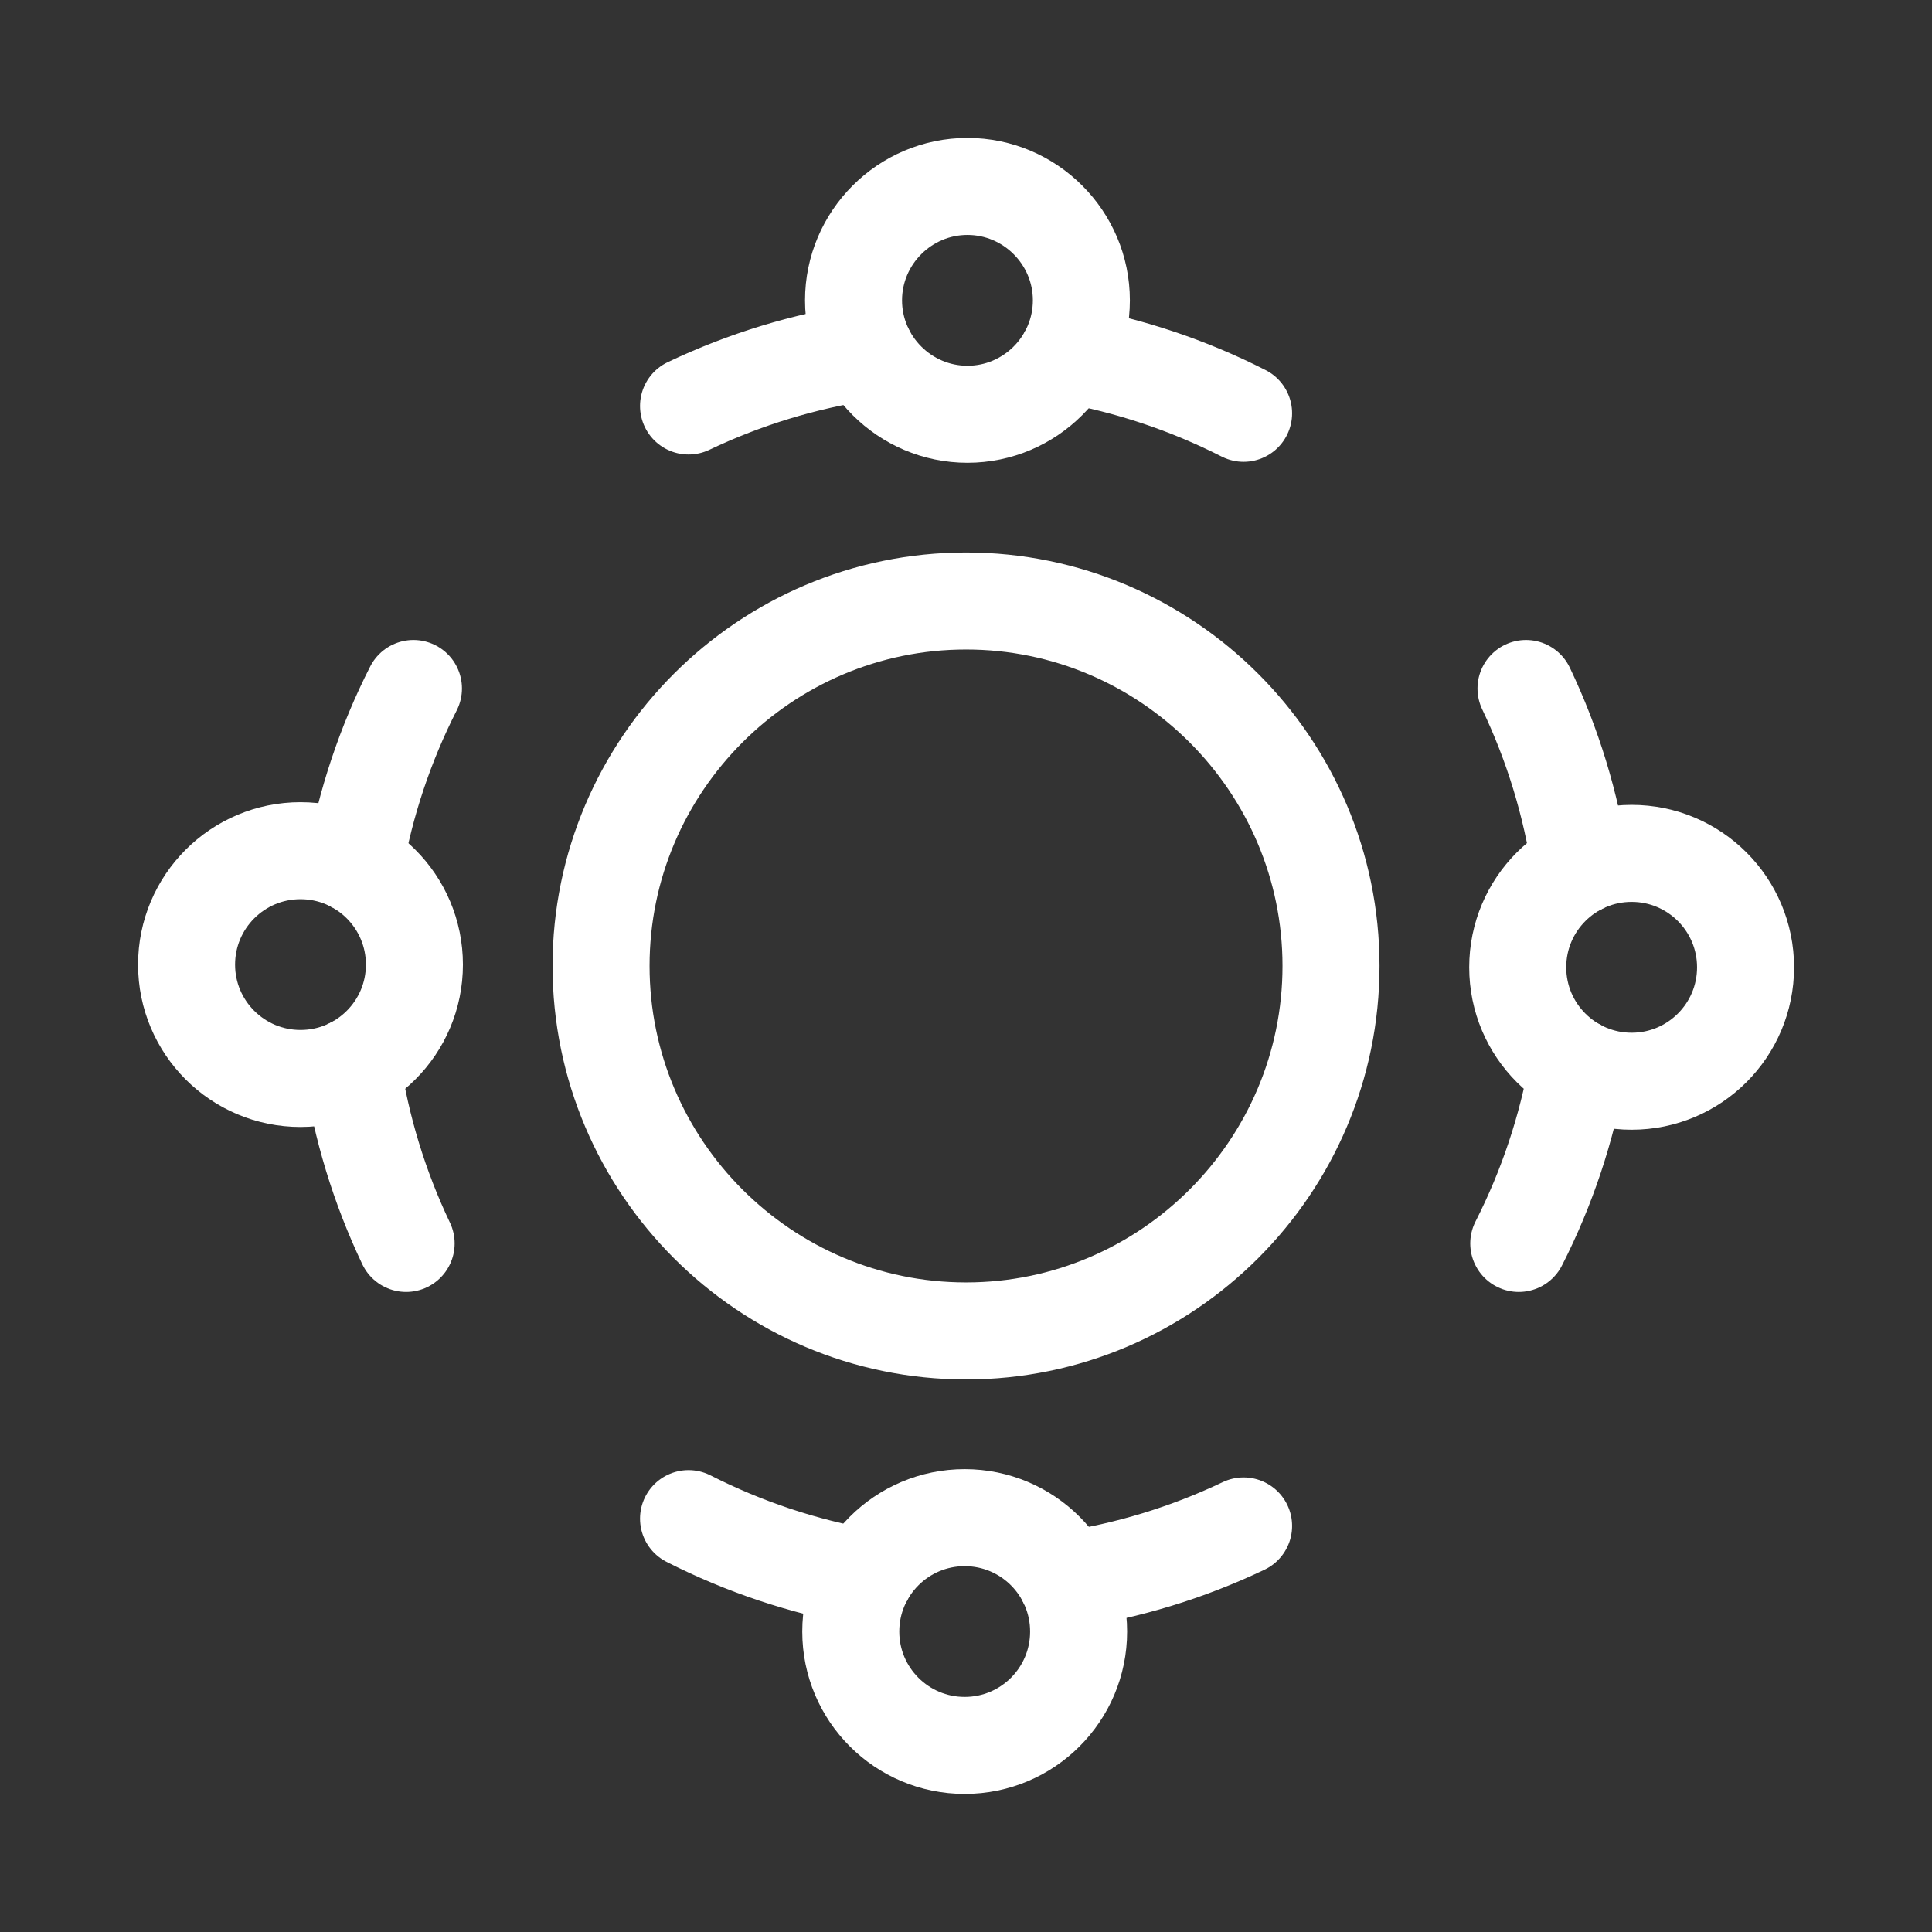 <svg width="28" height="28" viewBox="0 0 28 28" fill="none" xmlns="http://www.w3.org/2000/svg">
<rect x="0" y="0" width="28" height="28" fill="#333333" stroke="none"/>
<g clip-path="url(#clip0_1127_11566)">
<path d="M14.001 19.289C16.914 19.289 19.29 16.913 19.29 13.999C19.29 11.086 16.914 8.71 14.001 8.71C11.087 8.71 8.711 11.086 8.711 13.999C8.711 16.913 11.087 19.289 14.001 19.289Z" stroke="white" stroke-width="1.406" stroke-miterlimit="22.926" stroke-linecap="round" stroke-linejoin="round"/>
<path d="M15.474 5.138C16.358 5.294 17.217 5.58 18.023 5.99M9.979 5.884C10.794 5.496 11.66 5.232 12.548 5.1" stroke="white" stroke-width="1.406" stroke-miterlimit="22.926" stroke-linecap="round" stroke-linejoin="round"/>
<path d="M14.021 6.004C14.93 6.004 15.672 5.262 15.672 4.353C15.672 3.444 14.93 2.702 14.021 2.702C13.112 2.702 12.37 3.444 12.37 4.353C12.37 5.262 13.112 6.004 14.021 6.004Z" stroke="white" stroke-width="1.406" stroke-miterlimit="22.926" stroke-linecap="round" stroke-linejoin="round"/>
<path d="M22.863 15.472C22.707 16.356 22.421 17.216 22.011 18.021M22.116 9.978C22.505 10.793 22.768 11.659 22.901 12.546" stroke="white" stroke-width="1.406" stroke-miterlimit="22.926" stroke-linecap="round" stroke-linejoin="round"/>
<path d="M25.298 14.019C25.298 14.931 24.558 15.67 23.647 15.67C22.735 15.67 21.996 14.931 21.996 14.019C21.996 13.107 22.735 12.368 23.647 12.368C24.558 12.368 25.298 13.107 25.298 14.019Z" stroke="white" stroke-width="1.406" stroke-miterlimit="22.926" stroke-linecap="round" stroke-linejoin="round"/>
<path d="M12.528 22.861C11.644 22.705 10.785 22.419 9.979 22.009M18.023 22.115C17.208 22.503 16.342 22.767 15.454 22.899" stroke="white" stroke-width="1.406" stroke-miterlimit="22.926" stroke-linecap="round" stroke-linejoin="round"/>
<path d="M13.981 25.296C13.069 25.296 12.33 24.557 12.33 23.646C12.33 22.734 13.069 21.995 13.981 21.995C14.893 21.995 15.632 22.734 15.632 23.646C15.632 24.557 14.893 25.296 13.981 25.296Z" stroke="white" stroke-width="1.406" stroke-miterlimit="22.926" stroke-linecap="round" stroke-linejoin="round"/>
<path d="M5.14 12.527C5.296 11.643 5.582 10.783 5.992 9.978M5.886 18.021C5.498 17.206 5.234 16.34 5.102 15.452" stroke="white" stroke-width="1.406" stroke-miterlimit="22.926" stroke-linecap="round" stroke-linejoin="round"/>
<path d="M2.704 13.98C2.704 13.068 3.443 12.329 4.355 12.329C5.267 12.329 6.006 13.068 6.006 13.98C6.006 14.891 5.267 15.63 4.355 15.63C3.443 15.63 2.704 14.891 2.704 13.98Z" stroke="white" stroke-width="1.406" stroke-miterlimit="22.926" stroke-linecap="round" stroke-linejoin="round"/>
</g>
<defs>
<clipPath id="clip0_1127_11566">
<rect width="24" height="24" fill="white" transform="translate(2 2)"/>
</clipPath>
</defs>
</svg>
